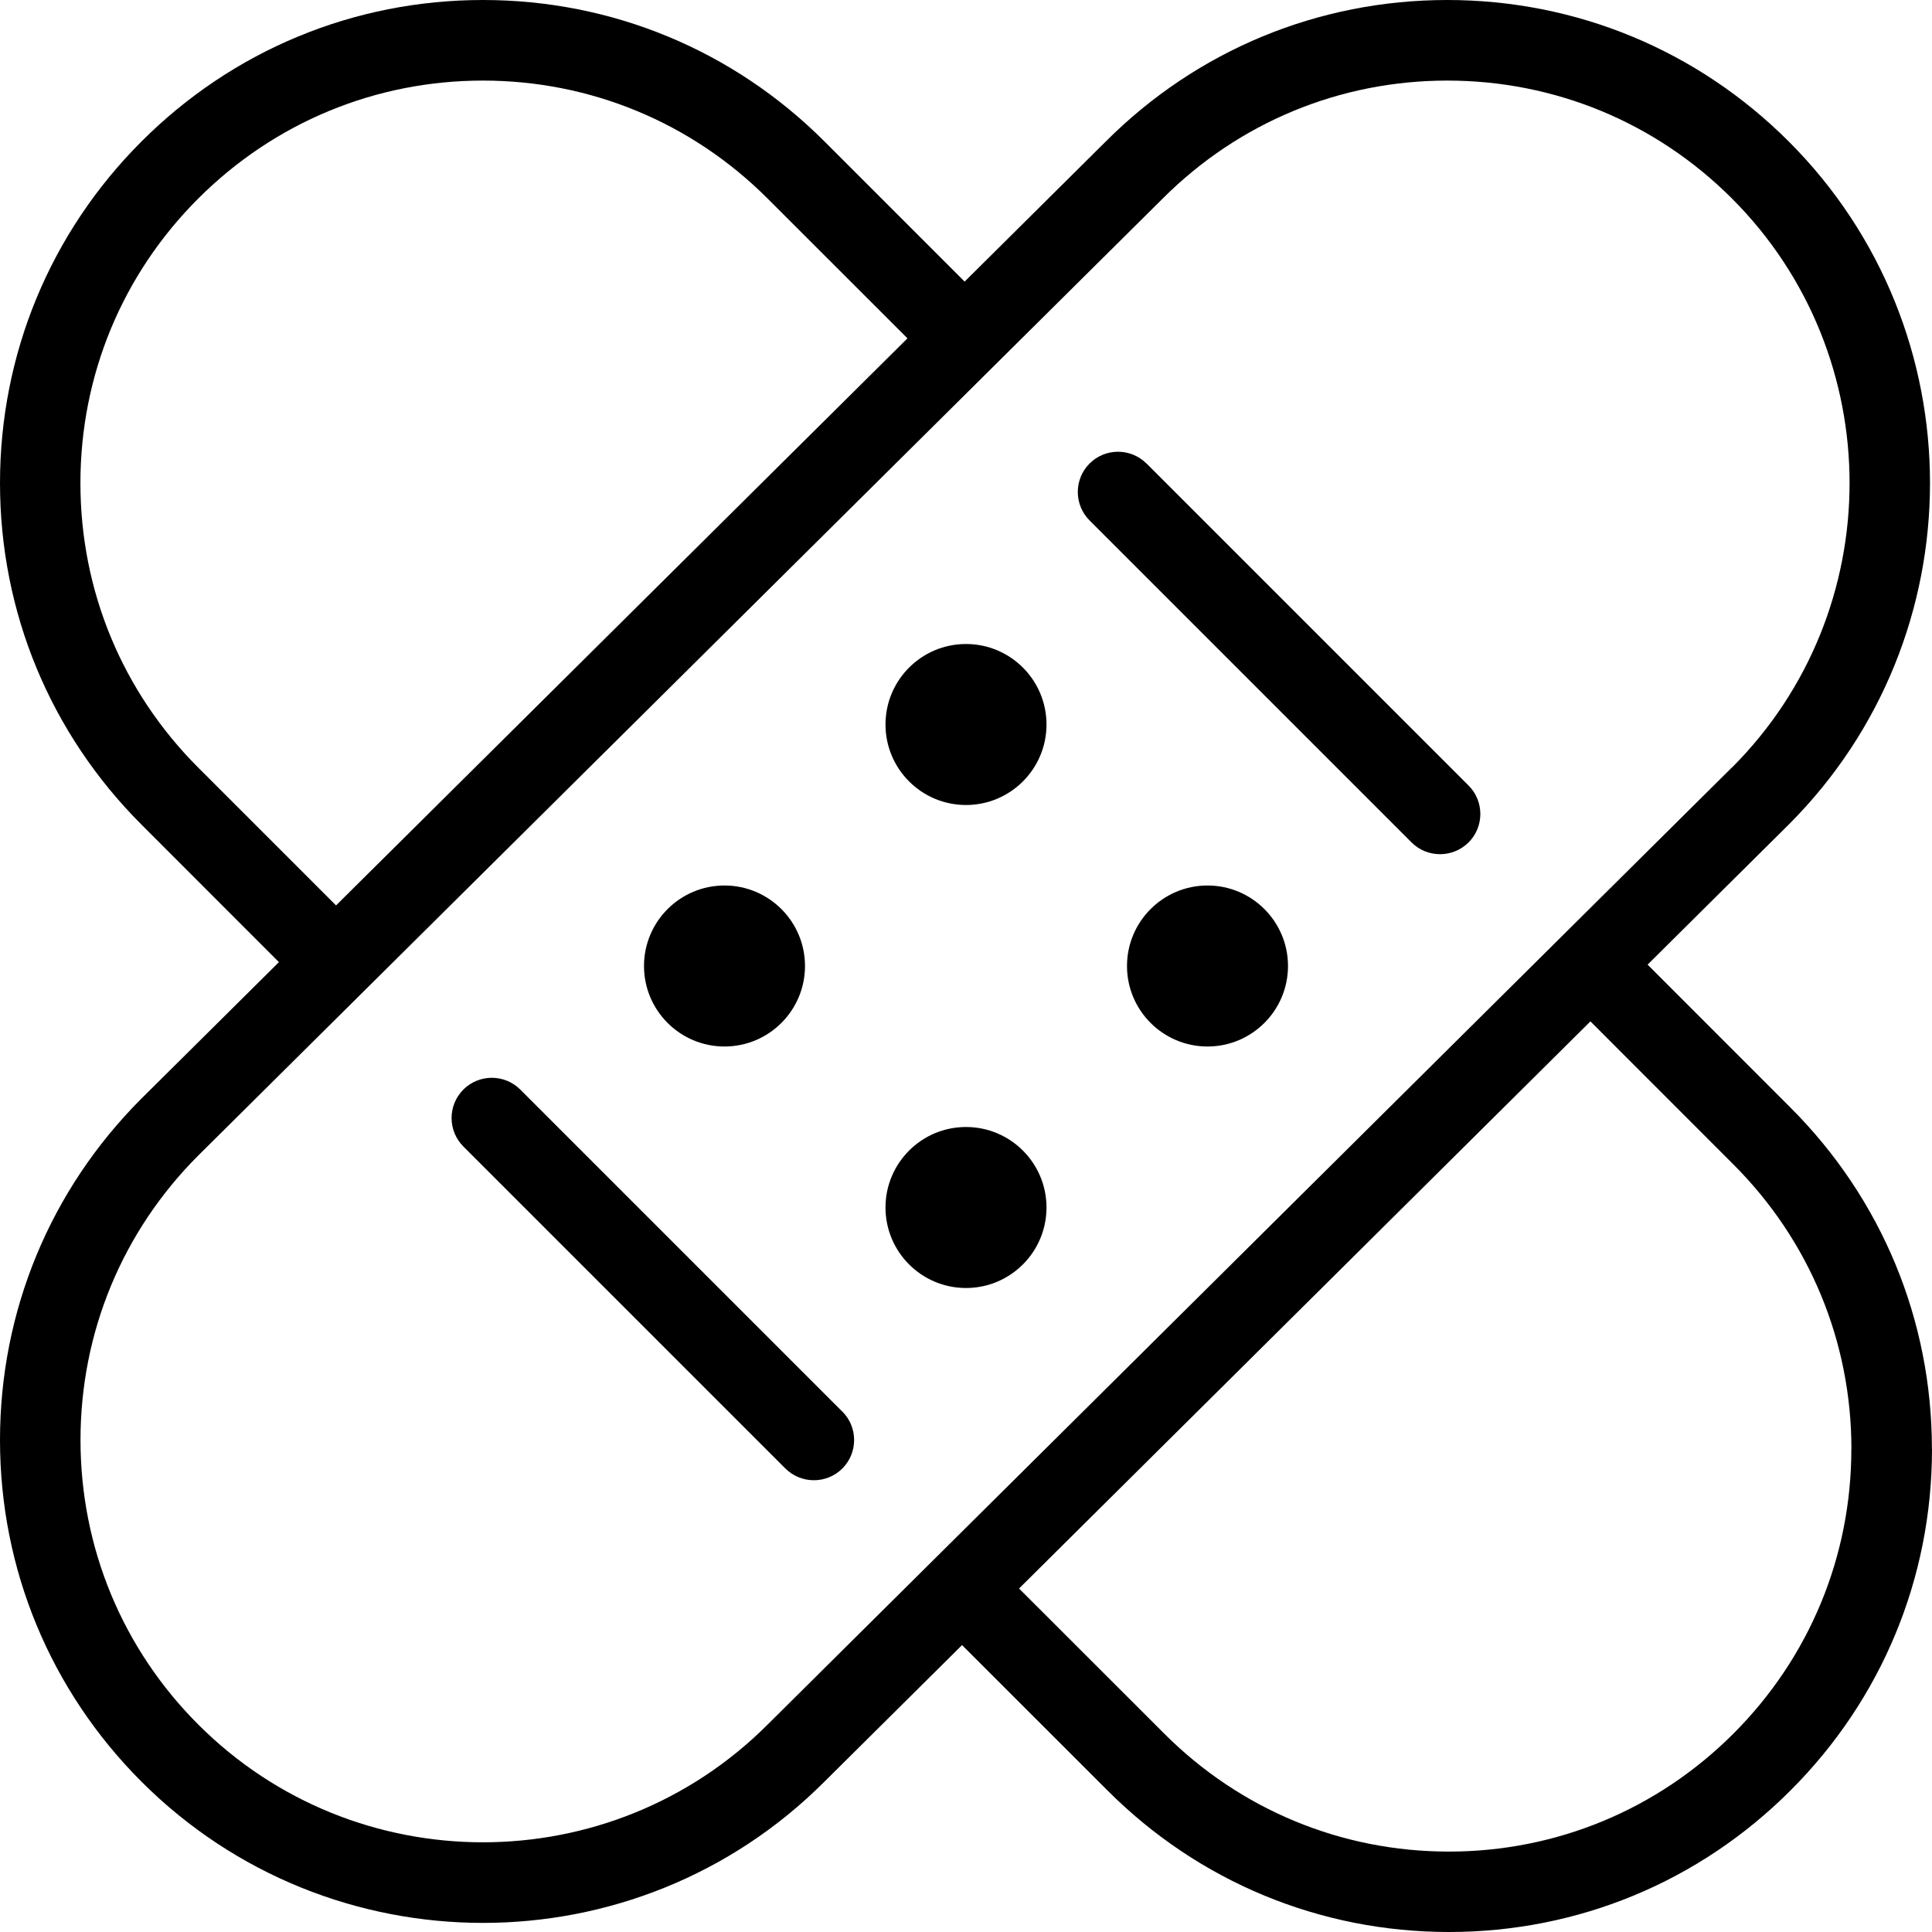 <?xml version="1.0" encoding="UTF-8"?>
<svg xmlns="http://www.w3.org/2000/svg" id="Layer_1" data-name="Layer 1" viewBox="0 0 24 24">
  <path d="m10.464,17.535c.195.195.195.512,0,.707-.098.098-.226.146-.354.146s-.256-.049-.354-.146l-4-4c-.195-.195-.195-.512,0-.707s.512-.195.707,0l4,4Zm13.536.465c0,1.603-.624,3.109-1.758,4.242-1.133,1.134-2.64,1.758-4.242,1.758s-3.109-.624-4.242-1.758l-1.807-1.806-1.71,1.697c-1.168,1.169-2.705,1.754-4.241,1.754s-3.073-.585-4.243-1.755c-1.133-1.134-1.757-2.641-1.757-4.243s.624-3.109,1.757-4.242l1.708-1.695-1.708-1.709c-1.133-1.133-1.757-2.64-1.757-4.242S.624,2.891,1.757,1.758C2.891.624,4.397,0,6,0s3.109.624,4.243,1.758l1.74,1.74,1.754-1.741c1.132-1.133,2.639-1.757,4.241-1.757s3.109.624,4.243,1.758c2.339,2.339,2.339,6.146,0,8.484l-1.754,1.741,1.774,1.775c1.134,1.133,1.758,2.64,1.758,4.242ZM4.175,11.247l7.098-7.044-1.738-1.737c-.944-.944-2.2-1.465-3.536-1.465s-2.591.521-3.536,1.465-1.464,2.199-1.464,3.535.52,2.591,1.464,3.535l1.711,1.711Zm17.34-1.712c1.948-1.948,1.948-5.12,0-7.069-.944-.944-2.2-1.465-3.536-1.465s-2.591.521-3.535,1.465L2.463,14.354c-.943.943-1.463,2.199-1.463,3.534s.52,2.592,1.464,3.536c1.95,1.95,5.122,1.948,7.071,0l11.98-11.891Zm1.484,8.466c0-1.335-.521-2.591-1.465-3.535l-1.777-1.778-7.098,7.045,1.804,1.803c.944.944,2.2,1.465,3.535,1.465s2.591-.521,3.535-1.465,1.465-2.2,1.465-3.535ZM14.242,5.758c-.195-.195-.512-.195-.707,0s-.195.512,0,.707l4,4c.098.098.226.146.354.146s.256-.049.354-.146c.195-.195.195-.512,0-.707l-4-4Zm-5.242,7.242c.552,0,1-.448,1-1s-.448-1-1-1-1,.448-1,1,.448,1,1,1Zm3-5c-.552,0-1,.448-1,1s.448,1,1,1,1-.448,1-1-.448-1-1-1Zm0,6c-.552,0-1,.448-1,1s.448,1,1,1,1-.448,1-1-.448-1-1-1Zm3-3c-.552,0-1,.448-1,1s.448,1,1,1,1-.448,1-1-.448-1-1-1Z"/>
</svg>
